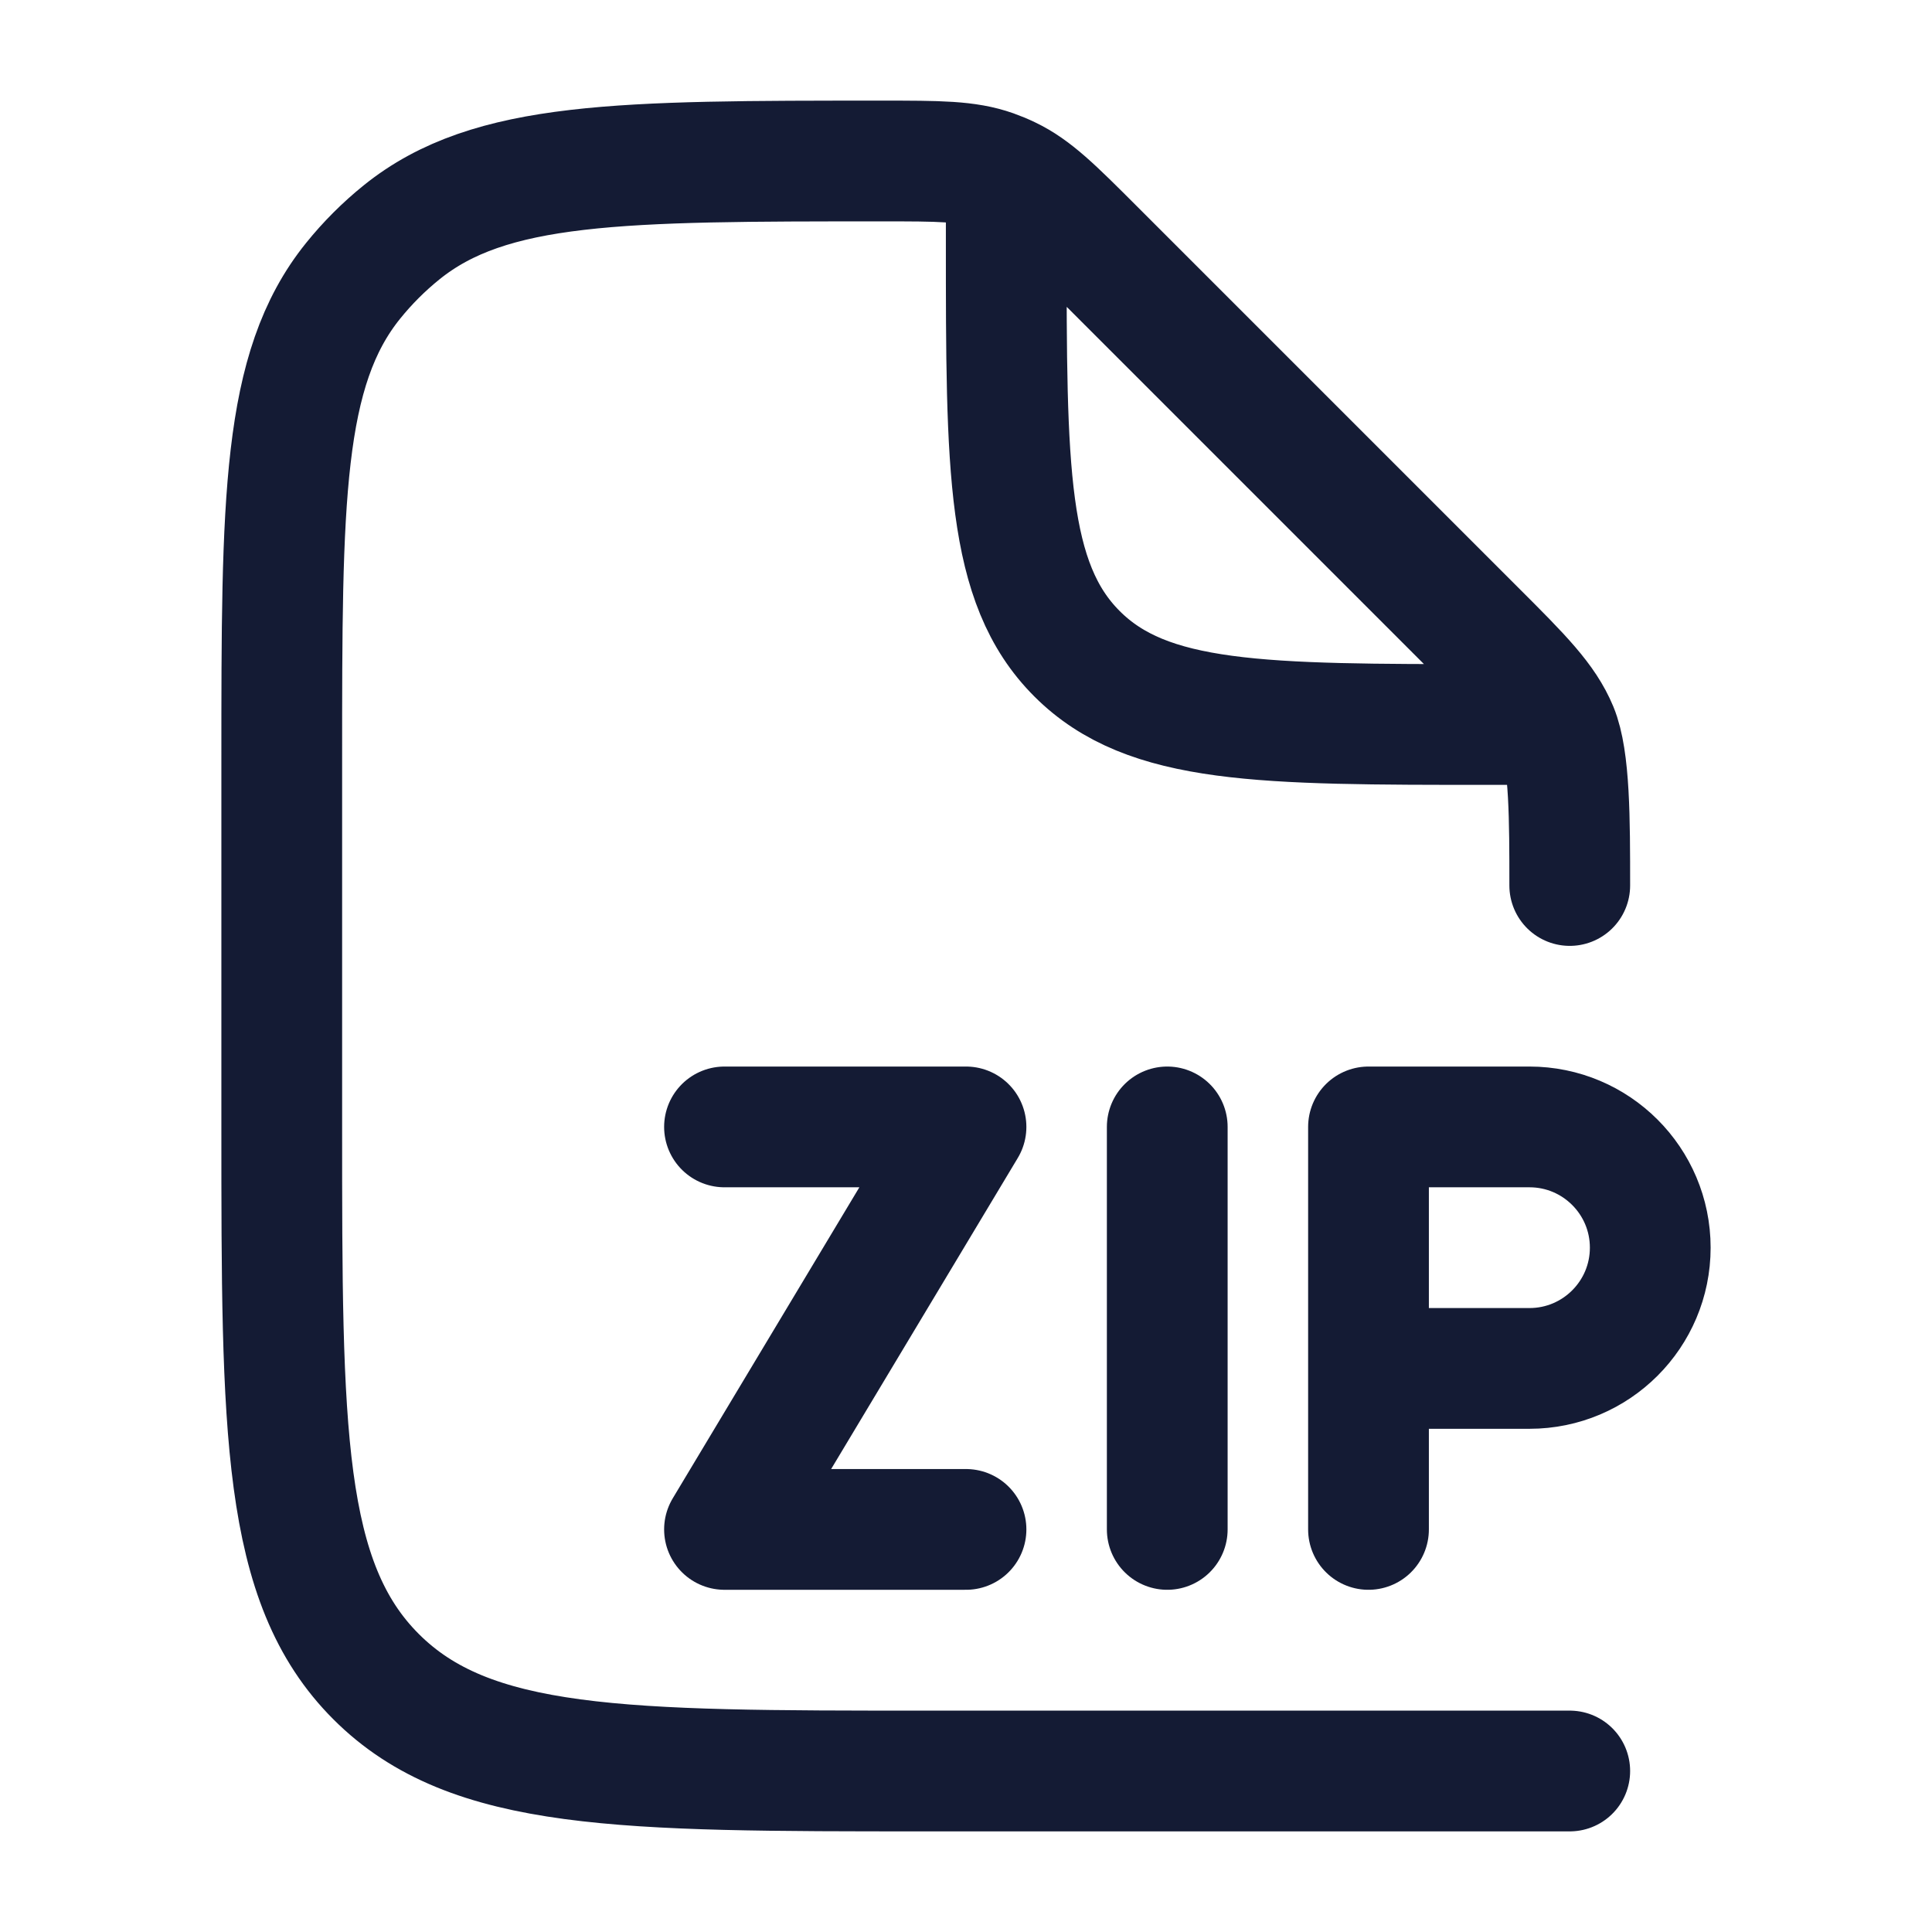 <svg width="24" height="24" viewBox="0 0 24 24" fill="none" xmlns="http://www.w3.org/2000/svg">
<path d="M19.5 11C19.5 10.182 19.5 9.431 19.348 9.063C19.195 8.696 18.907 8.406 18.328 7.828L13.592 3.092C13.093 2.593 12.844 2.344 12.534 2.196C12.47 2.165 12.404 2.138 12.337 2.114C12.014 2 11.661 2 10.956 2C7.711 2 6.088 2 4.989 2.886C4.767 3.065 4.565 3.267 4.386 3.489C3.5 4.588 3.5 6.211 3.5 9.456V14C3.5 17.771 3.5 19.657 4.672 20.828C5.843 22 7.729 22 11.5 22H19.5M12.5 2.5V3C12.5 5.828 12.5 7.243 13.379 8.121C14.257 9 15.672 9 18.5 9H19" stroke="#141B34" stroke-width="1.5" stroke-linecap="round" stroke-linejoin="round"/>
<path d="M14.5 13.999V18.999M12 18.999H9L12 13.999H9M17 16.999V13.999H19C19.828 13.999 20.5 14.671 20.5 15.499C20.5 16.327 19.828 16.999 19 16.999H17ZM17 16.999V18.999" stroke="#141B34" stroke-width="1.5" stroke-linecap="round" stroke-linejoin="round"/>
</svg>
